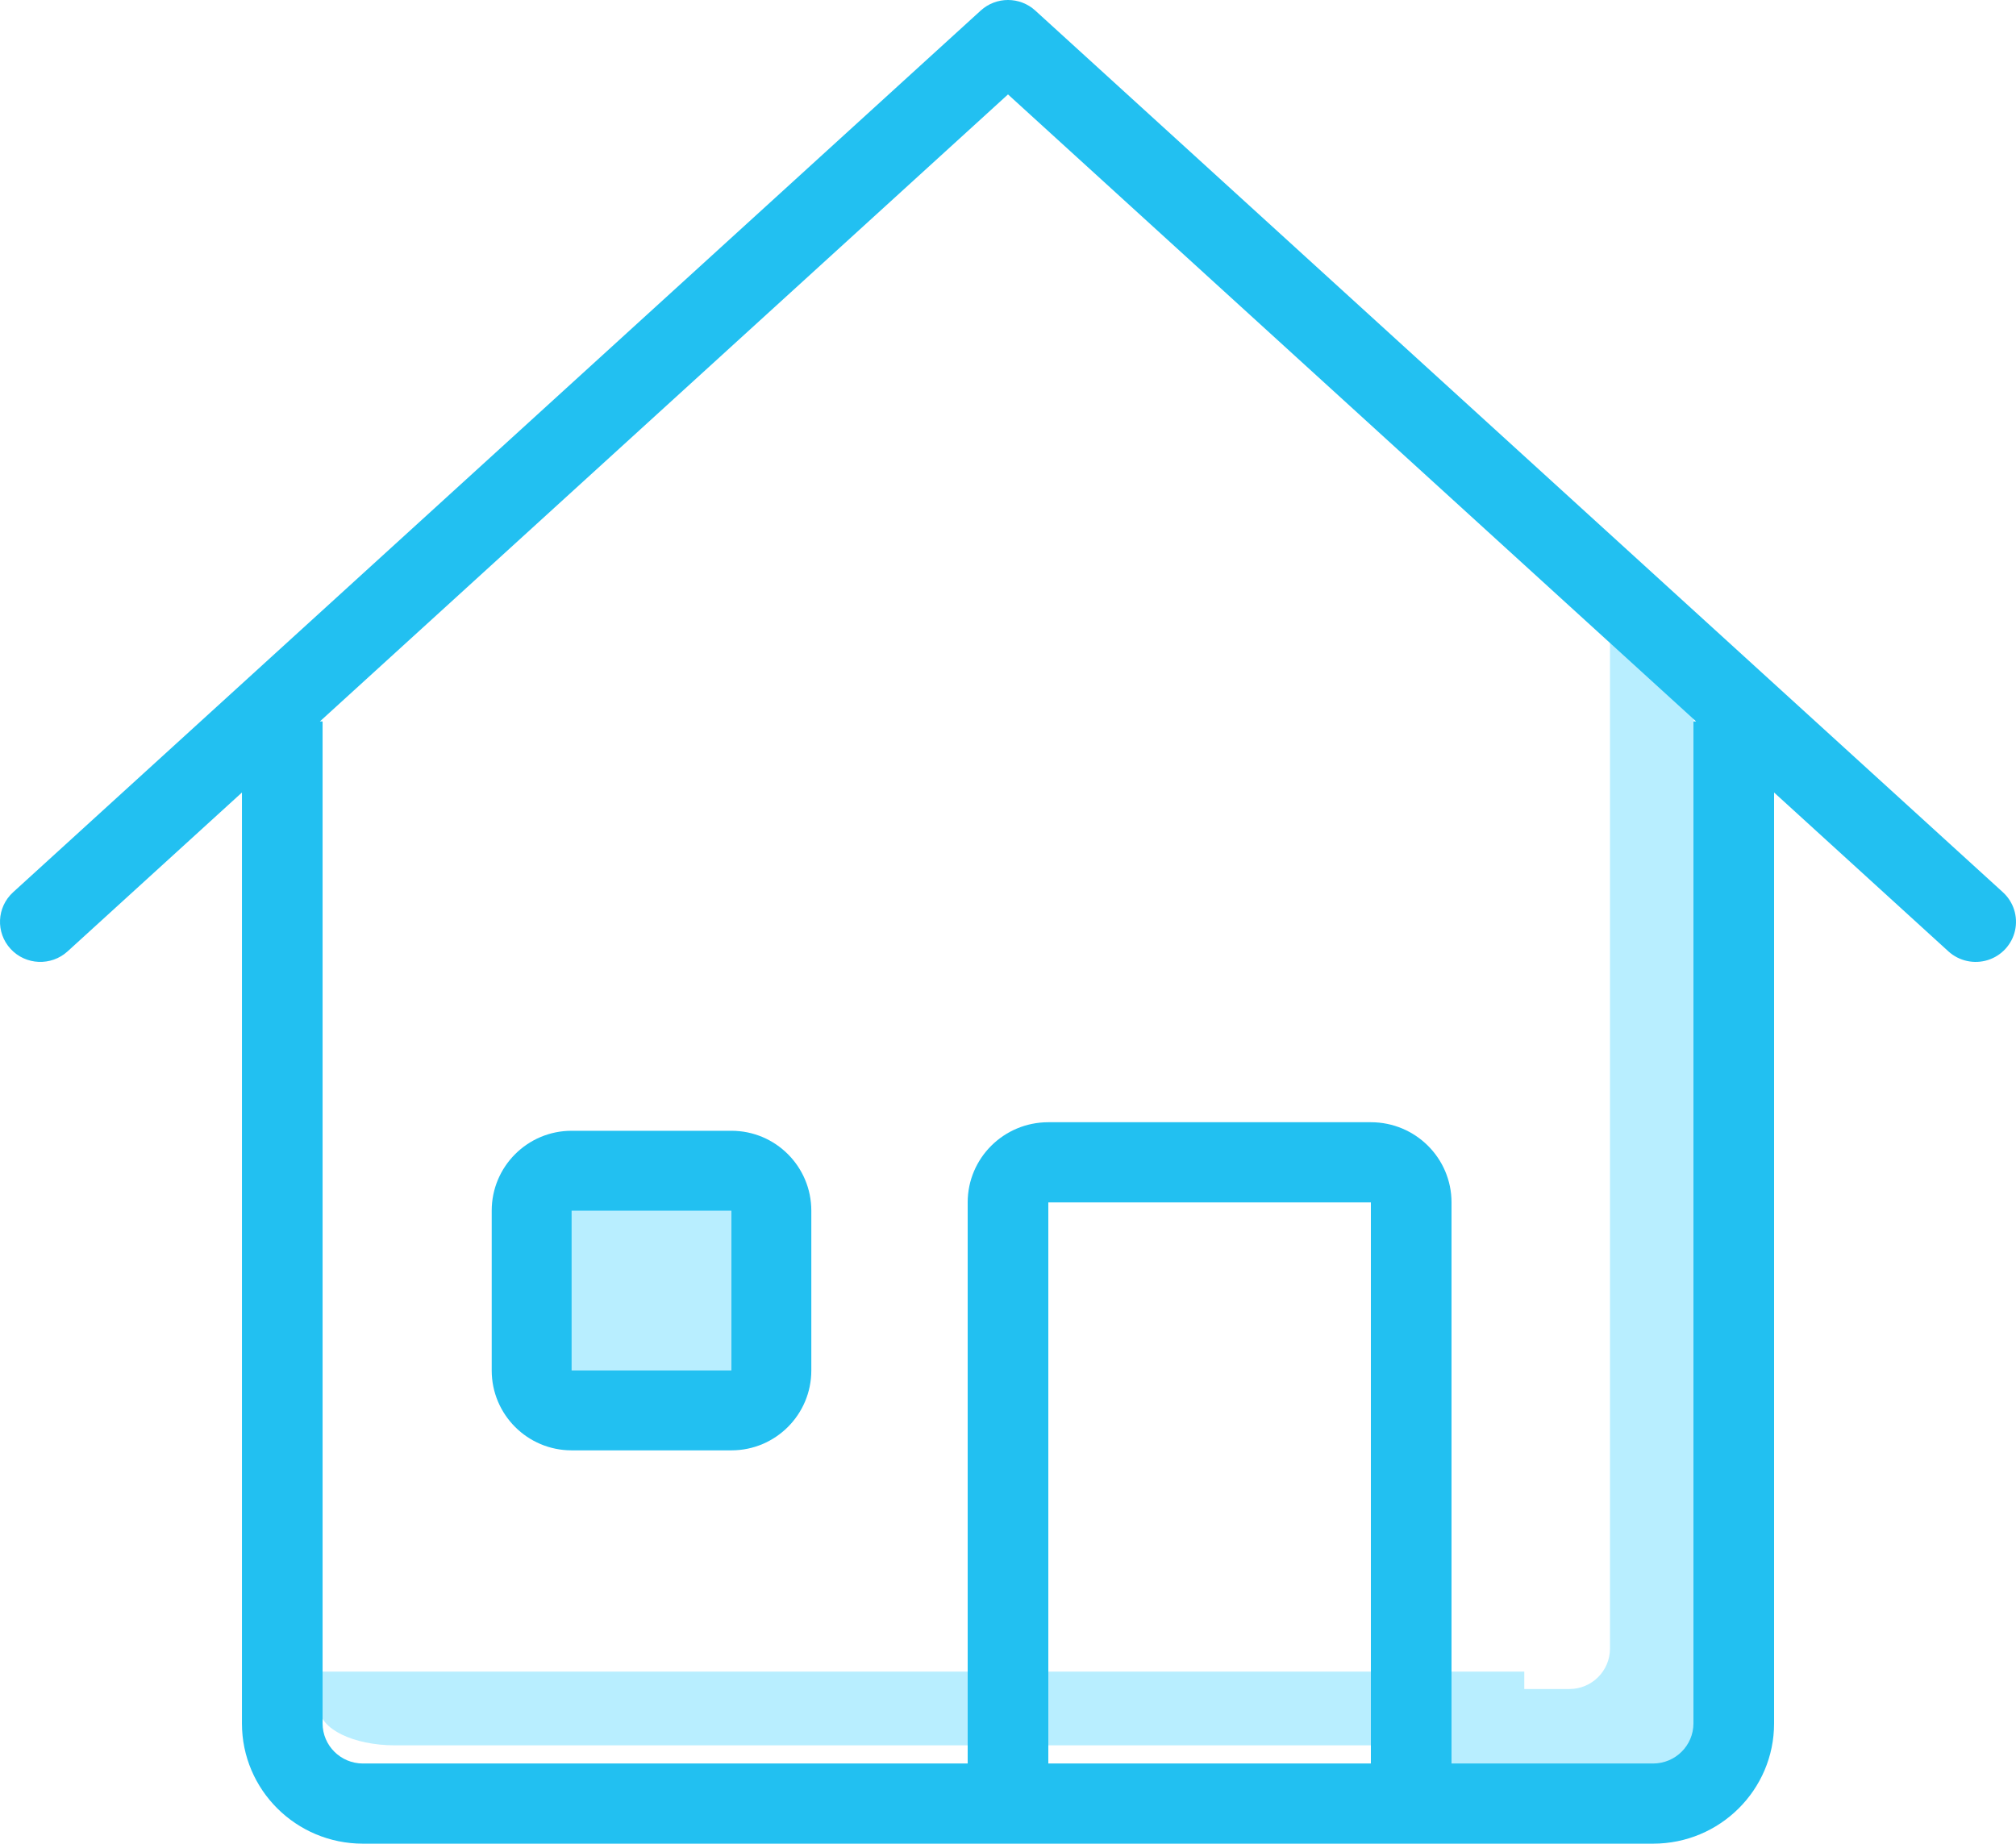 <?xml version="1.0" encoding="UTF-8"?>
<svg width="82px" height="75px" viewBox="0 0 82 75" version="1.1" xmlns="http://www.w3.org/2000/svg" xmlns:xlink="http://www.w3.org/1999/xlink">
    <!-- Generator: Sketch 47.1 (45422) - http://www.bohemiancoding.com/sketch -->
    <title>admirer-icon</title>
    <desc>Created with Sketch.</desc>
    <defs></defs>
    <g id="Site" stroke="none" stroke-width="1" fill="none" fill-rule="evenodd">
        <g id="01.homepage" transform="translate(-1121, -2875)" fill-rule="nonzero">
            <g id="projets" transform="translate(242, 2634)">
                <g id="admirez" transform="translate(780, 178)">
                    <g id="Group-4-Copy-2">
                        <g id="admirer-icon" transform="translate(99, 63)">
                            <path d="M65.486,26 L65.486,67.063 C65.485,67.972 64.747,68.708 63.837,68.709 L59,68.709 L59,72 L67.243,72 C68.153,71.999 68.89,71.263 68.892,70.354 L68.892,29.215 L69,29.215 L65.486,26 Z" id="Shape" fill="#B8EEFF"></path>
                            <rect id="Rectangle-path" fill="#B8EEFF" x="23" y="49" width="7" height="7"></rect>
                            <path d="M55.673,68 L13,68 L13,69.5 C13,70.327 14.374,71 16.062,71 L62,71 L62,68 L55.673,68 Z" id="Shape" fill="#B8EEFF"></path>
                            <path d="M81.468,36.297 L42.108,0.428 C41.481,-0.143 40.519,-0.143 39.892,0.428 L0.532,36.297 C-0.136,36.906 -0.181,37.937 0.431,38.601 C1.043,39.265 2.081,39.31 2.749,38.702 L9.841,32.239 L9.841,70.109 C9.841,72.81 12.043,75 14.76,75 L67.24,75 C69.957,75 72.16,72.81 72.16,70.109 L72.16,32.239 L79.251,38.702 C79.683,39.095 80.294,39.23 80.853,39.055 C81.412,38.88 81.834,38.421 81.961,37.853 C82.088,37.284 81.9,36.691 81.468,36.297 L81.468,36.297 Z M42.64,71.739 L42.64,48.913 L55.76,48.913 L55.76,71.739 L42.64,71.739 Z M68.88,29.347 L68.88,70.109 C68.879,71.009 68.145,71.738 67.24,71.739 L59.04,71.739 L59.04,48.913 C59.04,47.112 57.572,45.652 55.76,45.652 L42.64,45.652 C40.829,45.652 39.36,47.112 39.36,48.913 L39.36,71.739 L14.76,71.739 C13.855,71.738 13.122,71.009 13.121,70.109 L13.121,29.347 L13.012,29.347 L41,3.841 L68.988,29.347 L68.88,29.347 Z" id="Shape" fill="#22C0F1"></path>
                            <path d="M29.75,46 L23.25,46 C21.455,46 20,47.455 20,49.25 L20,55.75 C20,57.545 21.455,59 23.25,59 L29.75,59 C31.545,59 33,57.545 33,55.75 L33,49.25 C33,47.455 31.545,46 29.75,46 Z M29.75,55.75 L23.25,55.75 L23.25,49.25 L29.75,49.25 L29.75,55.75 Z" id="Shape" fill="#22C0F1"></path>
                        </g>
                    </g>
                </g>
            </g>
        </g>
    </g>
</svg>